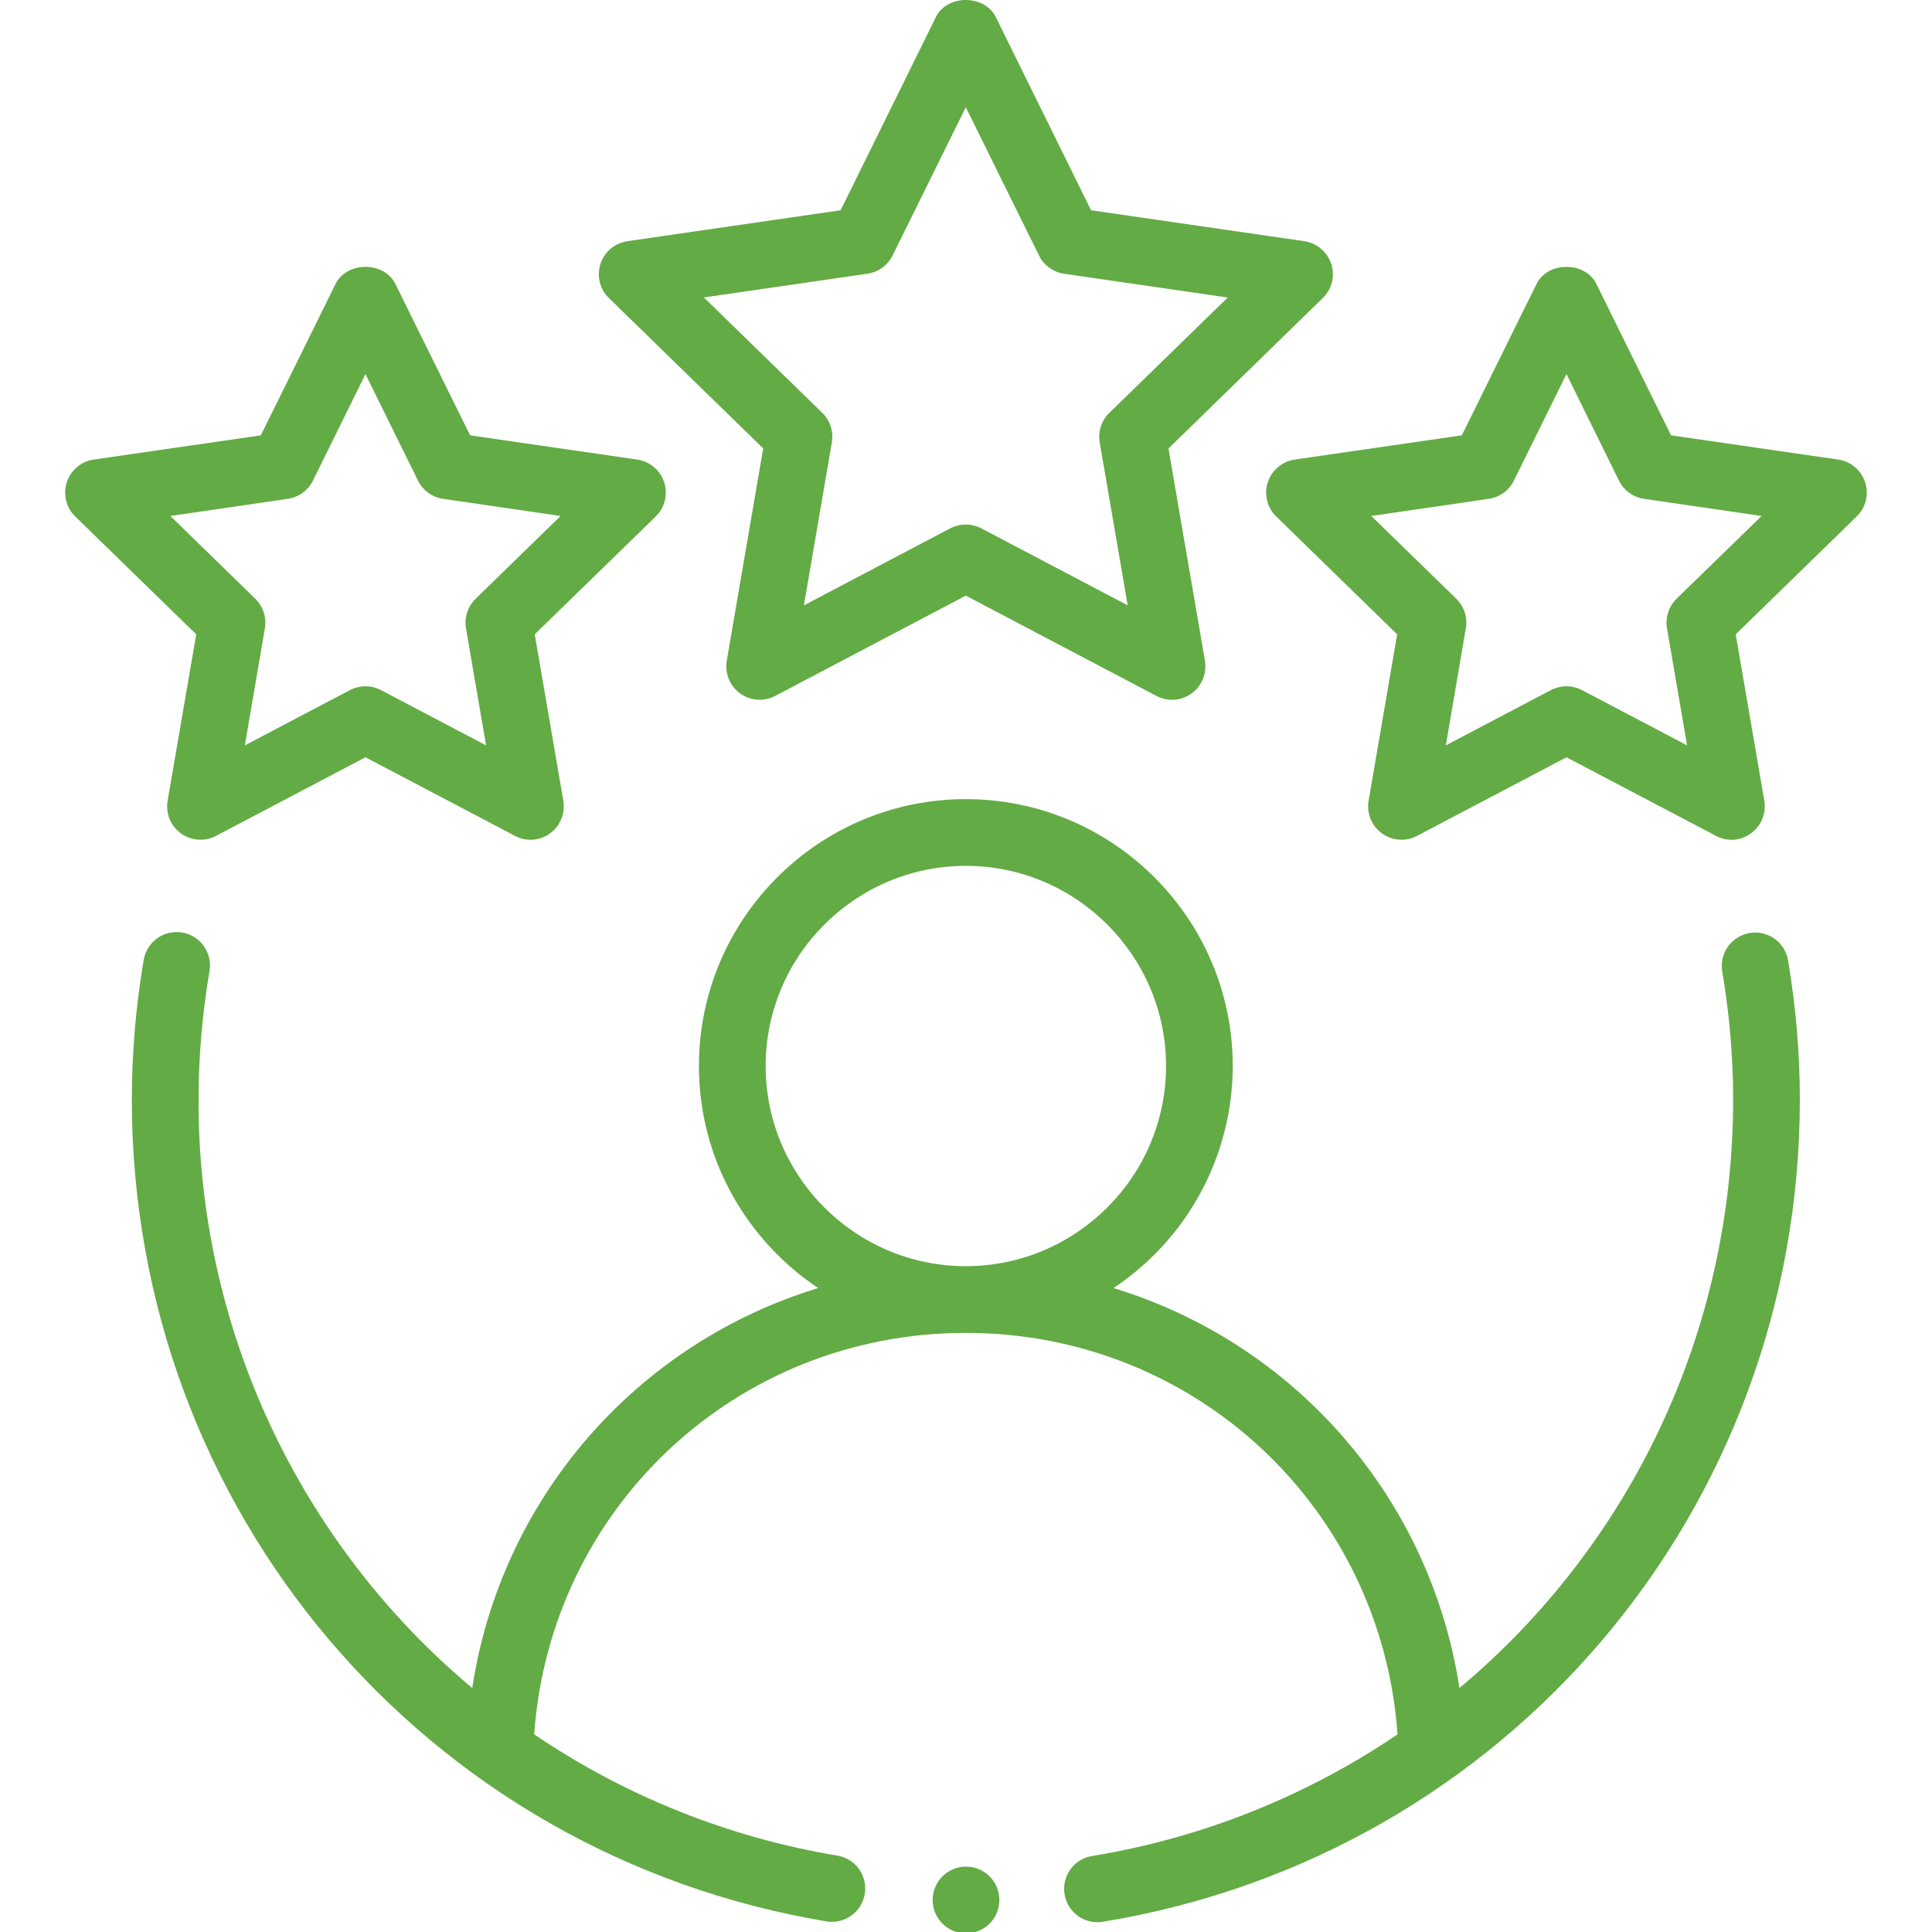 <svg xmlns="http://www.w3.org/2000/svg" width="30" height="30" viewBox="0 0 30 30">
    <g>
        <path fillRule="evenodd" clipRule="evenodd"
            d="M27.168 14.488C27.032 14.511 26.912 14.587 26.832 14.698C26.752 14.81 26.72 14.949 26.743 15.085C26.855 15.748 26.912 16.416 26.912 17.071C26.912 20.722 25.285 24.018 22.662 26.212C22.443 24.776 21.823 23.43 20.872 22.331C19.922 21.232 18.68 20.424 17.29 20.001C17.859 19.623 18.326 19.111 18.649 18.509C18.972 17.908 19.141 17.236 19.142 16.553C19.142 14.267 17.283 12.409 14.997 12.409C12.712 12.409 10.853 14.267 10.853 16.553C10.853 17.991 11.59 19.257 12.705 20.001C11.315 20.424 10.073 21.232 9.122 22.331C8.172 23.43 7.551 24.776 7.333 26.212C5.998 25.093 4.925 23.694 4.19 22.114C3.456 20.535 3.078 18.813 3.083 17.071C3.083 16.416 3.14 15.749 3.252 15.085C3.264 15.017 3.263 14.948 3.249 14.881C3.234 14.814 3.206 14.75 3.167 14.694C3.127 14.637 3.077 14.589 3.019 14.553C2.961 14.516 2.896 14.491 2.828 14.48C2.761 14.469 2.691 14.471 2.624 14.486C2.557 14.502 2.494 14.531 2.439 14.571C2.383 14.611 2.336 14.662 2.3 14.721C2.264 14.78 2.241 14.845 2.23 14.913C2.109 15.626 2.048 16.348 2.047 17.071C2.047 23.432 6.591 28.802 12.851 29.838C12.984 29.855 13.118 29.82 13.226 29.74C13.334 29.66 13.406 29.541 13.428 29.409C13.45 29.276 13.42 29.141 13.344 29.03C13.267 28.92 13.151 28.843 13.02 28.817C11.327 28.537 9.715 27.894 8.295 26.931C8.543 23.416 11.433 20.697 14.997 20.697C18.561 20.697 21.451 23.416 21.701 26.931C20.28 27.894 18.668 28.537 16.975 28.817C16.906 28.826 16.84 28.848 16.78 28.883C16.72 28.919 16.667 28.965 16.626 29.021C16.584 29.077 16.555 29.141 16.538 29.208C16.522 29.276 16.519 29.346 16.531 29.415C16.542 29.483 16.567 29.549 16.604 29.608C16.642 29.666 16.69 29.717 16.747 29.757C16.805 29.796 16.869 29.824 16.938 29.838C17.006 29.852 17.076 29.852 17.144 29.838C23.404 28.802 27.948 23.433 27.948 17.071C27.948 16.358 27.886 15.632 27.765 14.913C27.754 14.846 27.729 14.781 27.693 14.723C27.657 14.666 27.61 14.616 27.555 14.576C27.499 14.537 27.436 14.509 27.37 14.493C27.304 14.478 27.235 14.476 27.168 14.488ZM11.889 16.553C11.889 14.839 13.284 13.445 14.997 13.445C16.711 13.445 18.106 14.839 18.106 16.553C18.106 18.267 16.711 19.661 14.997 19.661C13.284 19.661 11.889 18.267 11.889 16.553ZM20.671 4.099C20.641 4.006 20.586 3.925 20.512 3.862C20.438 3.8 20.348 3.759 20.252 3.745L16.942 3.265L15.462 0.264C15.287 -0.088 14.707 -0.088 14.533 0.264L13.053 3.265L9.743 3.745C9.647 3.759 9.557 3.8 9.483 3.862C9.409 3.924 9.354 4.006 9.324 4.098C9.294 4.19 9.291 4.288 9.314 4.382C9.337 4.476 9.386 4.562 9.456 4.629L11.851 6.963L11.285 10.26C11.269 10.355 11.28 10.453 11.316 10.543C11.352 10.633 11.413 10.71 11.492 10.767C11.57 10.824 11.662 10.857 11.759 10.864C11.855 10.871 11.952 10.851 12.037 10.806L14.997 9.249L17.957 10.806C18.043 10.852 18.14 10.872 18.236 10.865C18.333 10.858 18.425 10.824 18.503 10.767C18.582 10.71 18.643 10.632 18.679 10.542C18.715 10.453 18.726 10.354 18.71 10.259L18.144 6.964L20.54 4.628C20.61 4.561 20.659 4.475 20.682 4.382C20.705 4.288 20.701 4.189 20.672 4.098L20.671 4.099ZM17.225 6.41C17.165 6.469 17.12 6.541 17.094 6.621C17.068 6.701 17.062 6.786 17.076 6.869L17.511 9.4L15.238 8.204C15.163 8.166 15.08 8.145 14.996 8.145C14.912 8.145 14.829 8.166 14.755 8.204L12.483 9.4L12.917 6.869C12.931 6.786 12.925 6.701 12.899 6.621C12.873 6.541 12.828 6.469 12.768 6.41L10.93 4.619L13.47 4.25C13.553 4.238 13.632 4.206 13.7 4.156C13.768 4.107 13.823 4.042 13.86 3.967L14.997 1.665L16.134 3.968C16.171 4.043 16.226 4.108 16.294 4.157C16.362 4.207 16.441 4.239 16.523 4.251L19.064 4.62L17.226 6.411L17.225 6.41Z"
            fill="#63AB45"></path>
        <path fillRule="evenodd" clipRule="evenodd"
            d="M2.603 12.432C2.587 12.528 2.597 12.626 2.633 12.716C2.67 12.806 2.73 12.883 2.809 12.94C2.887 12.997 2.98 13.031 3.076 13.038C3.173 13.045 3.27 13.025 3.355 12.979L5.675 11.759L7.996 12.979C8.081 13.025 8.177 13.046 8.274 13.039C8.37 13.032 8.463 12.998 8.541 12.94C8.619 12.883 8.68 12.806 8.716 12.716C8.753 12.626 8.763 12.528 8.747 12.432L8.303 9.85L10.181 8.021C10.25 7.954 10.3 7.868 10.323 7.774C10.346 7.68 10.343 7.581 10.313 7.489C10.283 7.397 10.228 7.315 10.154 7.253C10.08 7.19 9.99 7.15 9.894 7.136L7.3 6.76L6.139 4.408C5.965 4.056 5.385 4.056 5.211 4.408L4.05 6.76L1.456 7.136C1.36 7.15 1.27 7.19 1.196 7.253C1.122 7.315 1.067 7.397 1.037 7.489C1.007 7.581 1.004 7.68 1.027 7.774C1.05 7.868 1.1 7.954 1.169 8.021L3.047 9.85L2.603 12.432ZM2.645 8.012L4.468 7.746C4.551 7.734 4.63 7.702 4.698 7.653C4.766 7.604 4.821 7.539 4.859 7.464L5.675 5.809L6.491 7.464C6.529 7.539 6.584 7.604 6.651 7.653C6.719 7.702 6.798 7.734 6.881 7.746L8.705 8.012L7.386 9.297C7.325 9.356 7.28 9.429 7.254 9.509C7.228 9.588 7.222 9.674 7.236 9.756L7.548 11.574L5.916 10.716C5.842 10.677 5.759 10.657 5.675 10.657C5.591 10.657 5.508 10.677 5.434 10.716L3.802 11.574L4.113 9.756C4.127 9.674 4.121 9.589 4.095 9.509C4.069 9.429 4.024 9.356 3.964 9.297L2.645 8.012ZM28.543 7.136L25.948 6.76L24.788 4.408C24.614 4.056 24.034 4.056 23.86 4.408L22.699 6.76L20.105 7.136C20.009 7.15 19.919 7.19 19.845 7.253C19.771 7.315 19.716 7.397 19.686 7.489C19.656 7.581 19.652 7.68 19.676 7.774C19.699 7.868 19.748 7.954 19.818 8.021L21.695 9.85L21.252 12.432C21.235 12.528 21.246 12.626 21.282 12.716C21.319 12.806 21.379 12.883 21.458 12.94C21.536 12.997 21.629 13.031 21.725 13.038C21.822 13.045 21.918 13.025 22.004 12.979L24.324 11.759L26.645 12.979C26.73 13.025 26.826 13.046 26.923 13.039C27.019 13.032 27.112 12.998 27.189 12.94C27.268 12.883 27.329 12.806 27.365 12.716C27.402 12.626 27.412 12.528 27.396 12.432L26.952 9.85L28.829 8.021C28.899 7.954 28.948 7.868 28.972 7.774C28.995 7.68 28.992 7.581 28.962 7.489C28.932 7.397 28.877 7.315 28.803 7.253C28.729 7.19 28.639 7.15 28.543 7.136ZM26.034 9.297C25.974 9.356 25.929 9.429 25.903 9.509C25.877 9.588 25.871 9.674 25.885 9.756L26.197 11.574L24.565 10.716C24.491 10.677 24.408 10.657 24.324 10.657C24.24 10.657 24.157 10.677 24.082 10.716L22.451 11.574L22.761 9.756C22.776 9.674 22.77 9.589 22.744 9.509C22.718 9.429 22.673 9.356 22.613 9.297L21.293 8.012L23.117 7.746C23.2 7.734 23.279 7.702 23.347 7.653C23.415 7.604 23.47 7.539 23.507 7.464L24.324 5.809L25.14 7.464C25.177 7.539 25.232 7.604 25.3 7.653C25.368 7.702 25.447 7.734 25.53 7.746L27.354 8.012L26.034 9.297Z"
            fill="#63AB45"></path>
        <path
            d="M15 30.021C15.287 30.021 15.518 29.79 15.518 29.503C15.518 29.217 15.287 28.985 15 28.985C14.714 28.985 14.482 29.217 14.482 29.503C14.482 29.79 14.714 30.021 15 30.021Z"
            fill="#63AB45"></path>
    </g>
</svg>